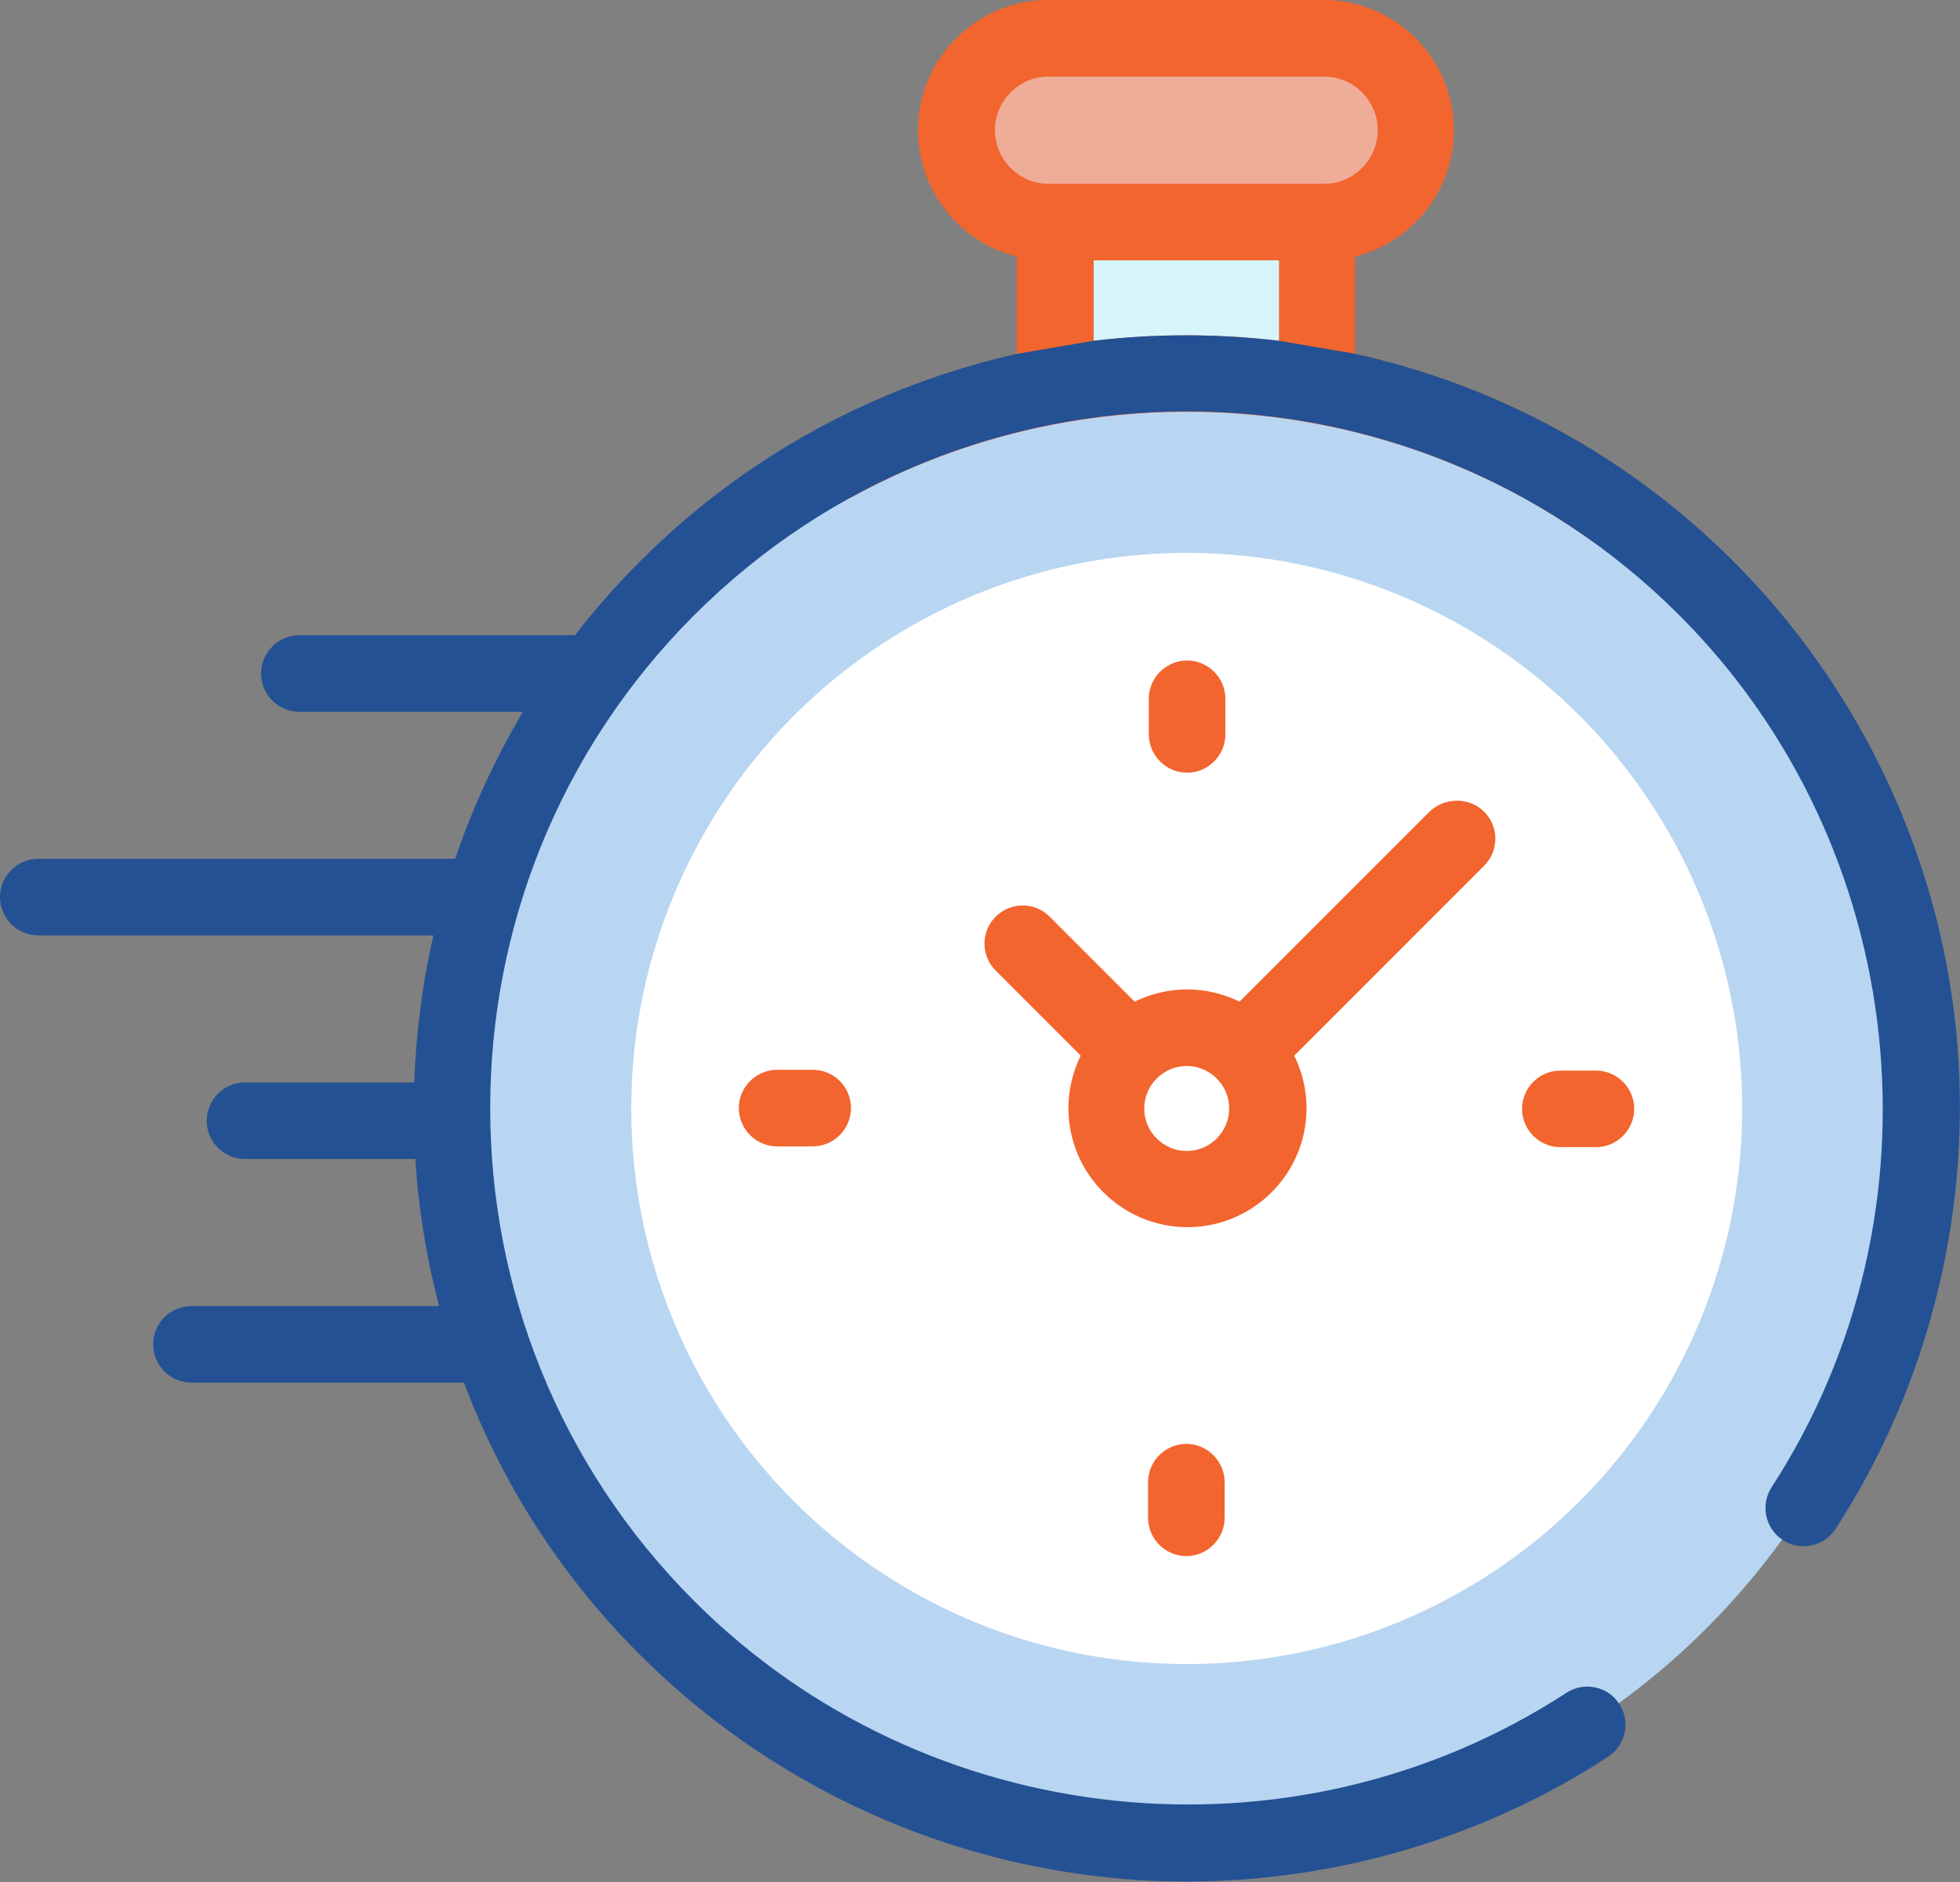 <?xml version="1.0" encoding="UTF-8"?> <!-- Generator: Adobe Illustrator 23.0.3, SVG Export Plug-In . SVG Version: 6.00 Build 0) --> <svg xmlns="http://www.w3.org/2000/svg" xmlns:xlink="http://www.w3.org/1999/xlink" id="Layer_1" x="0px" y="0px" viewBox="0 0 512 491.5" style="enable-background:new 0 0 512 491.5;" xml:space="preserve"><rect x="0" y="0" width="512" height="491.5" fill="#808080" stroke="none"/> <style type="text/css"> .st0{fill:#D5F5FB;} .st1{fill:#EFAC97;} .st2{fill:#B8D6F2;} .st3{fill:#FFFFFF;} .st4{fill:#F2652E;} .st5{fill:#243665;} .st6{fill:#245194;} .st7{display:none;fill:#243665;} </style> <rect id="XMLID_1457_" x="275.6" y="58" class="st0" width="68.4" height="39.5"></rect> <path id="XMLID_1456_" class="st1" d="M273.9,58h72c13.3,0,24-10.7,24-24l0,0c0-13.3-10.7-24-24-24h-72c-13.3,0-24,10.7-24,24l0,0 C249.9,47.3,260.6,58,273.9,58z"></path> <circle id="XMLID_1452_" class="st2" cx="310" cy="289.5" r="192"></circle> <circle id="XMLID_2618_" class="st3" cx="310" cy="289.5" r="145.1"></circle> <g id="XMLID_386_"> <path class="st4" d="M422.2,133.4c2.2-2.4,4.3-4.9,6.4-7.4c-22.7-16.5-48.2-27.7-74.6-33.6V67c14.8-3.7,25.8-17.1,25.8-33 c0-18.7-15.3-34-34-34h-72c-18.7,0-34,15.3-34,34c0,15.9,11,29.3,25.8,33v25.5c-19.3,4.3-38.1,11.5-55.7,21.5 c3.8,5.6,7.9,10.9,12.3,16c60.4-33.2,135.9-29.6,193.1,10.9C417.6,138.5,419.9,135.9,422.2,133.4z M334.1,89 c-16.1-1.9-32.3-1.9-48.4,0V68h48.4V89z M273.9,48c-7.7,0-14-6.3-14-14c0-7.7,6.3-14,14-14h72c7.7,0,14,6.3,14,14 c0,7.7-6.3,14-14,14H273.9z"></path> <path class="st5" d="M346.5,89.9"></path> <path class="st6" d="M334.1,89c-16.1-1.9-32.3-1.9-48.4,0l-20,3.4c-36.1,8.1-70.4,26.1-98.5,54.2c-6.1,6.1-11.8,12.6-17,19.3 c-0.3,0-0.5,0-0.8,0H78.2c-5.5,0-10,4.5-10,10c0,5.5,4.5,10,10,10h58.4c-7.3,12.3-13.2,25.2-17.7,38.4H10c-5.5,0-10,4.5-10,10 s4.5,10,10,10h103.2c-2.9,12.7-4.5,25.5-5,38.4H64c-5.5,0-10,4.5-10,10c0,5.5,4.5,10,10,10h44.5c0.8,12.9,2.9,25.8,6.2,38.4H50 c-5.5,0-10,4.5-10,10c0,5.5,4.5,10,10,10h71.2c9.8,26,25.1,50.3,46,71.1c32.9,32.9,76.6,53.6,122.9,58.2c6.6,0.7,13.2,1,19.8,1 c39,0,77.5-11.3,110.2-32.6c4.6-3,5.9-9.2,2.9-13.8c-3-4.6-9.2-5.9-13.8-2.9c-71.6,46.6-167.4,36.5-227.9-24 c-71-71-71-186.4,0-257.4c71-71,186.4-71,257.4,0c60.4,60.4,70.5,156.2,24.1,227.7c-3,4.6-1.7,10.8,2.9,13.8 c4.6,3,10.8,1.7,13.8-2.9c24.8-38.2,36-84.4,31.5-130c-4.6-46.2-25.3-89.8-58.2-122.7c-28.1-28.1-62.6-46.2-98.8-54.2"></path> <path class="st5" d="M335.1,88.6"></path> <path class="st5" d="M285.6,89"></path> <path id="XMLID_1_" class="st7" d="M511,269.4c-4.6-46.2-25.3-89.8-58.2-122.7c-28.1-28.1-62.6-46.2-98.8-54.2V67 c14.8-3.7,25.8-17.1,25.8-33c0-18.7-15.3-34-34-34h-72c-18.7,0-34,15.3-34,34c0,15.9,11,29.3,25.8,33v25.5 c-36.1,8.1-70.4,26.1-98.5,54.2c-6.1,6.1-11.8,12.6-17,19.3c-0.3,0-0.5,0-0.8,0H78.2c-5.5,0-10,4.5-10,10c0,5.5,4.5,10,10,10h58.4 c-7.3,12.3-13.2,25.2-17.7,38.4H10c-5.5,0-10,4.5-10,10c0,5.5,4.5,10,10,10h103.2c-2.9,12.7-4.5,25.5-5,38.4H64 c-5.5,0-10,4.5-10,10s4.5,10,10,10h44.5c0.8,12.9,2.9,25.8,6.2,38.4H50c-5.5,0-10,4.5-10,10c0,5.5,4.5,10,10,10h71.2 c9.8,26,25.1,50.3,46,71.1c32.9,32.9,76.6,53.6,122.9,58.2c6.6,0.7,13.2,1,19.8,1c39,0,77.5-11.3,110.2-32.6 c4.6-3,5.9-9.2,2.9-13.8c-3-4.6-9.2-5.9-13.8-2.9c-71.6,46.6-167.4,36.5-227.9-24c-71-71-71-186.4,0-257.4c71-71,186.4-71,257.4,0 c60.4,60.4,70.5,156.2,24.1,227.7c-3,4.6-1.7,10.8,2.9,13.8c4.6,3,10.8,1.7,13.8-2.9C504.4,361.1,515.5,315,511,269.4z M259.9,34 c0-7.7,6.3-14,14-14h72c7.7,0,14,6.3,14,14s-6.3,14-14,14h-1.8h-68.4h-1.8C266.1,48,259.9,41.7,259.9,34z M285.6,89V68h48.4v21 C318,87.1,301.7,87.1,285.6,89z"></path> <path id="XMLID_397_" class="st4" d="M373.3,212.1l-49.5,49.5c-4.1-2-8.8-3.2-13.7-3.2c-4.9,0-9.6,1.2-13.7,3.2l-22.2-22.2 c-3.9-3.9-10.2-3.9-14.1,0c-3.9,3.9-3.9,10.2,0,14.1l22.2,22.2c-2,4.1-3.2,8.8-3.2,13.7c0,17.1,13.9,31.1,31.1,31.1 c17.1,0,31.1-13.9,31.1-31.1c0-4.9-1.2-9.6-3.2-13.7l48.1-48.1l0,0l1.5-1.5c3.9-3.9,3.9-10.2,0-14.1S377.2,208.2,373.3,212.1z M310,300.6c-6.1,0-11.1-5-11.1-11.1s5-11.1,11.1-11.1s11.1,5,11.1,11.1S316.1,300.6,310,300.6z"></path> <path id="XMLID_398_" class="st4" d="M416.9,279.6h-9.3c-5.5,0-10,4.5-10,10s4.5,10,10,10h9.3c5.5,0,10-4.5,10-10 S422.4,279.6,416.9,279.6z"></path> <path id="XMLID_399_" class="st4" d="M212.3,279.4h-9.3c-5.5,0-10,4.5-10,10s4.5,10,10,10h9.3c5.5,0,10-4.5,10-10 S217.9,279.4,212.3,279.4z"></path> <path id="XMLID_400_" class="st4" d="M310.1,201.8c5.5,0,10-4.5,10-10v-9.3c0-5.5-4.5-10-10-10s-10,4.5-10,10v9.3 C300.1,197.3,304.6,201.8,310.1,201.8z"></path> <path id="XMLID_424_" class="st4" d="M309.9,377.1c-5.5,0-10,4.5-10,10v9.3c0,5.5,4.5,10,10,10c5.5,0,10-4.5,10-10v-9.3 C319.9,381.6,315.4,377.1,309.9,377.1z"></path> </g> </svg> 